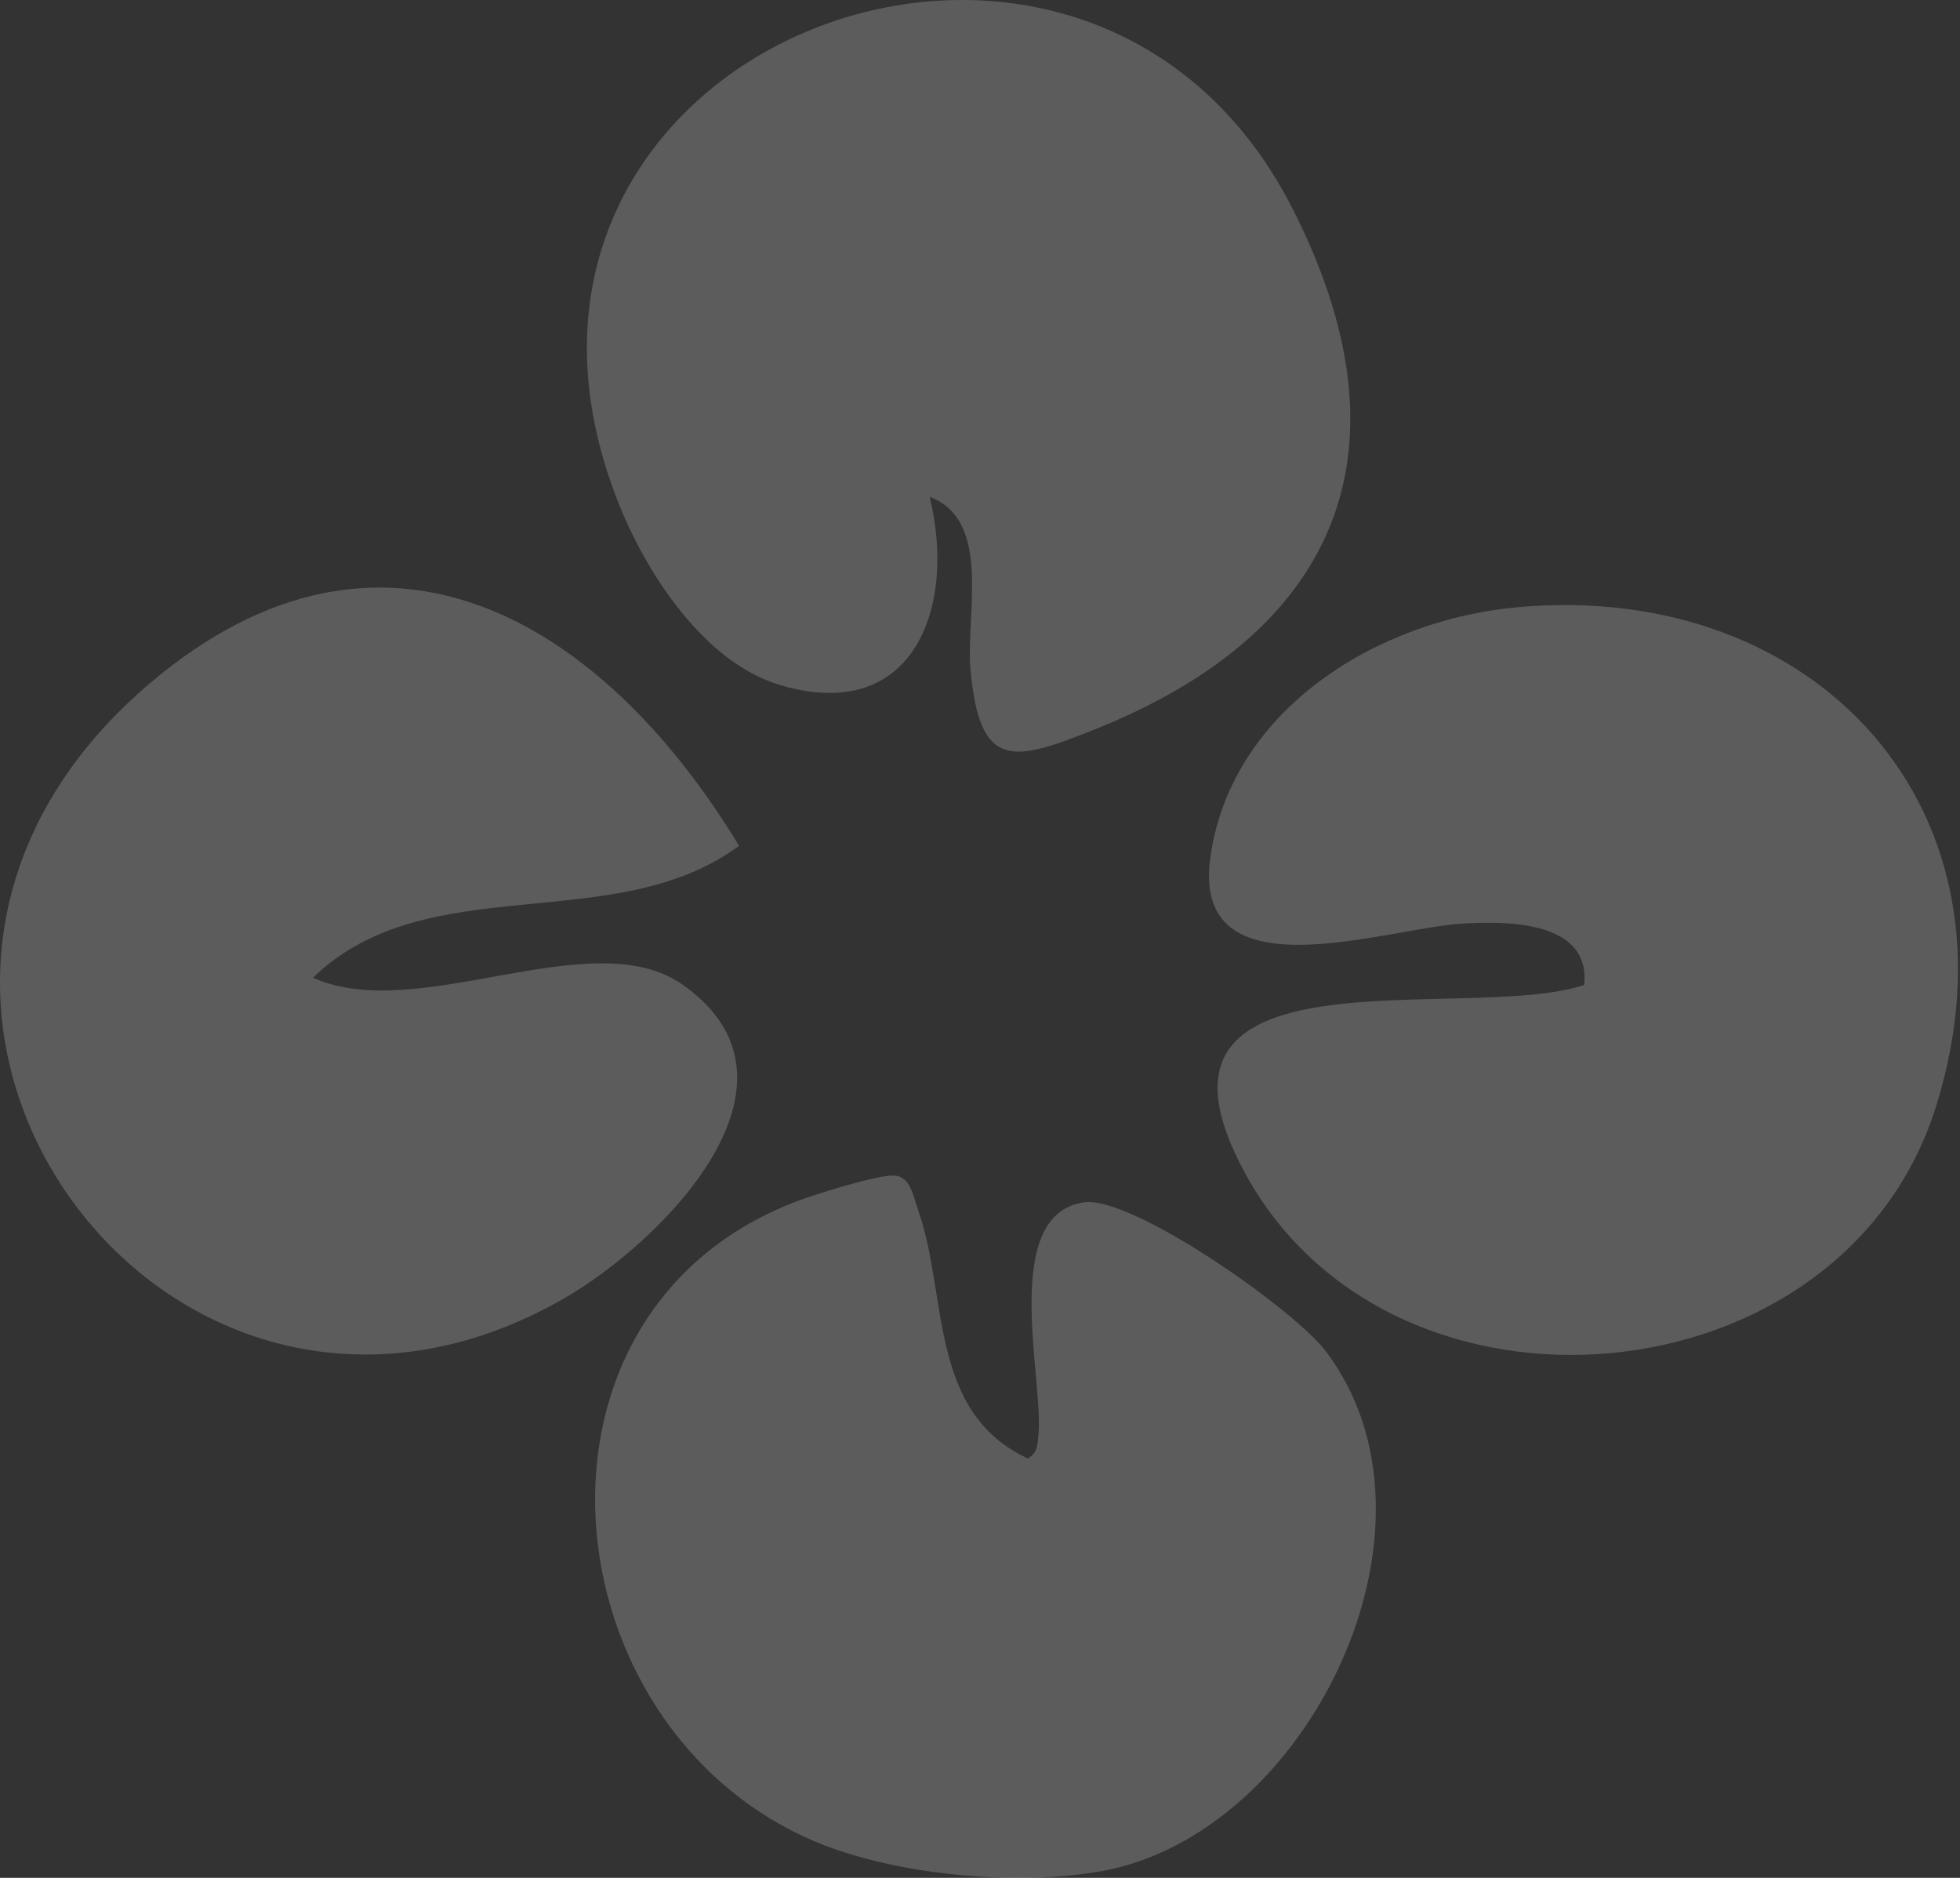 <svg width="594" height="569" viewBox="0 0 594 569" fill="none" xmlns="http://www.w3.org/2000/svg">
<rect x="0" y="0" width="594" height="569" fill="#333333" stroke="none"/>
<path d="M281.75 150.564C290.008 184.281 276.702 219.794 236.096 207.471C213.462 200.583 196.219 174.14 187.747 153.174C131.995 14.8 327.533 -61.489 391.371 62.551C429.153 136.06 406.005 191.683 330.999 221.335C307.038 230.833 296.854 233.486 294.116 202.85C292.618 186.163 300.748 157.667 281.75 150.564Z" fill="white" fill-opacity="0.2"/>
<path d="M459.996 183.981C550.577 175.851 614.8 245.552 586.732 335.277C558.492 425.558 422.129 437.452 377.417 355.643C338.651 284.659 444.464 310.46 480.106 298.437C482.117 279.097 457.001 279.011 443.01 279.867C419.69 281.279 360.43 302.459 366.891 259.201C373.566 214.531 417.851 187.746 460.039 183.981H459.996Z" fill="white" fill-opacity="0.2"/>
<path d="M94.852 296.255C126.514 310.588 179.271 279.097 206.783 298.309C249.399 328.046 200.023 376.823 170.671 393.596C49.412 462.868 -66.799 302.159 45.518 206.958C116.117 147.141 182.779 188.26 223.984 256.291C186.245 284.189 129.424 262.709 94.852 296.255Z" fill="white" fill-opacity="0.2"/>
<path d="M270.92 356.201C275.926 356.372 276.825 362.619 278.194 366.512C287.436 392.441 281.146 427.826 311.525 441.946C314.52 440.021 314.349 438.01 314.691 434.929C316.488 418.584 302.796 368.181 328.426 364.33C342.888 362.148 392.051 396.635 401.721 409.342C441.983 462.27 396.629 555.717 333.86 566.971C308.059 571.592 271.091 568.211 246.874 557.942C165.364 523.328 153.169 397.276 241.653 363.945C247.558 361.72 265.657 356.029 270.92 356.201Z" fill="white" fill-opacity="0.2"/>
</svg>
